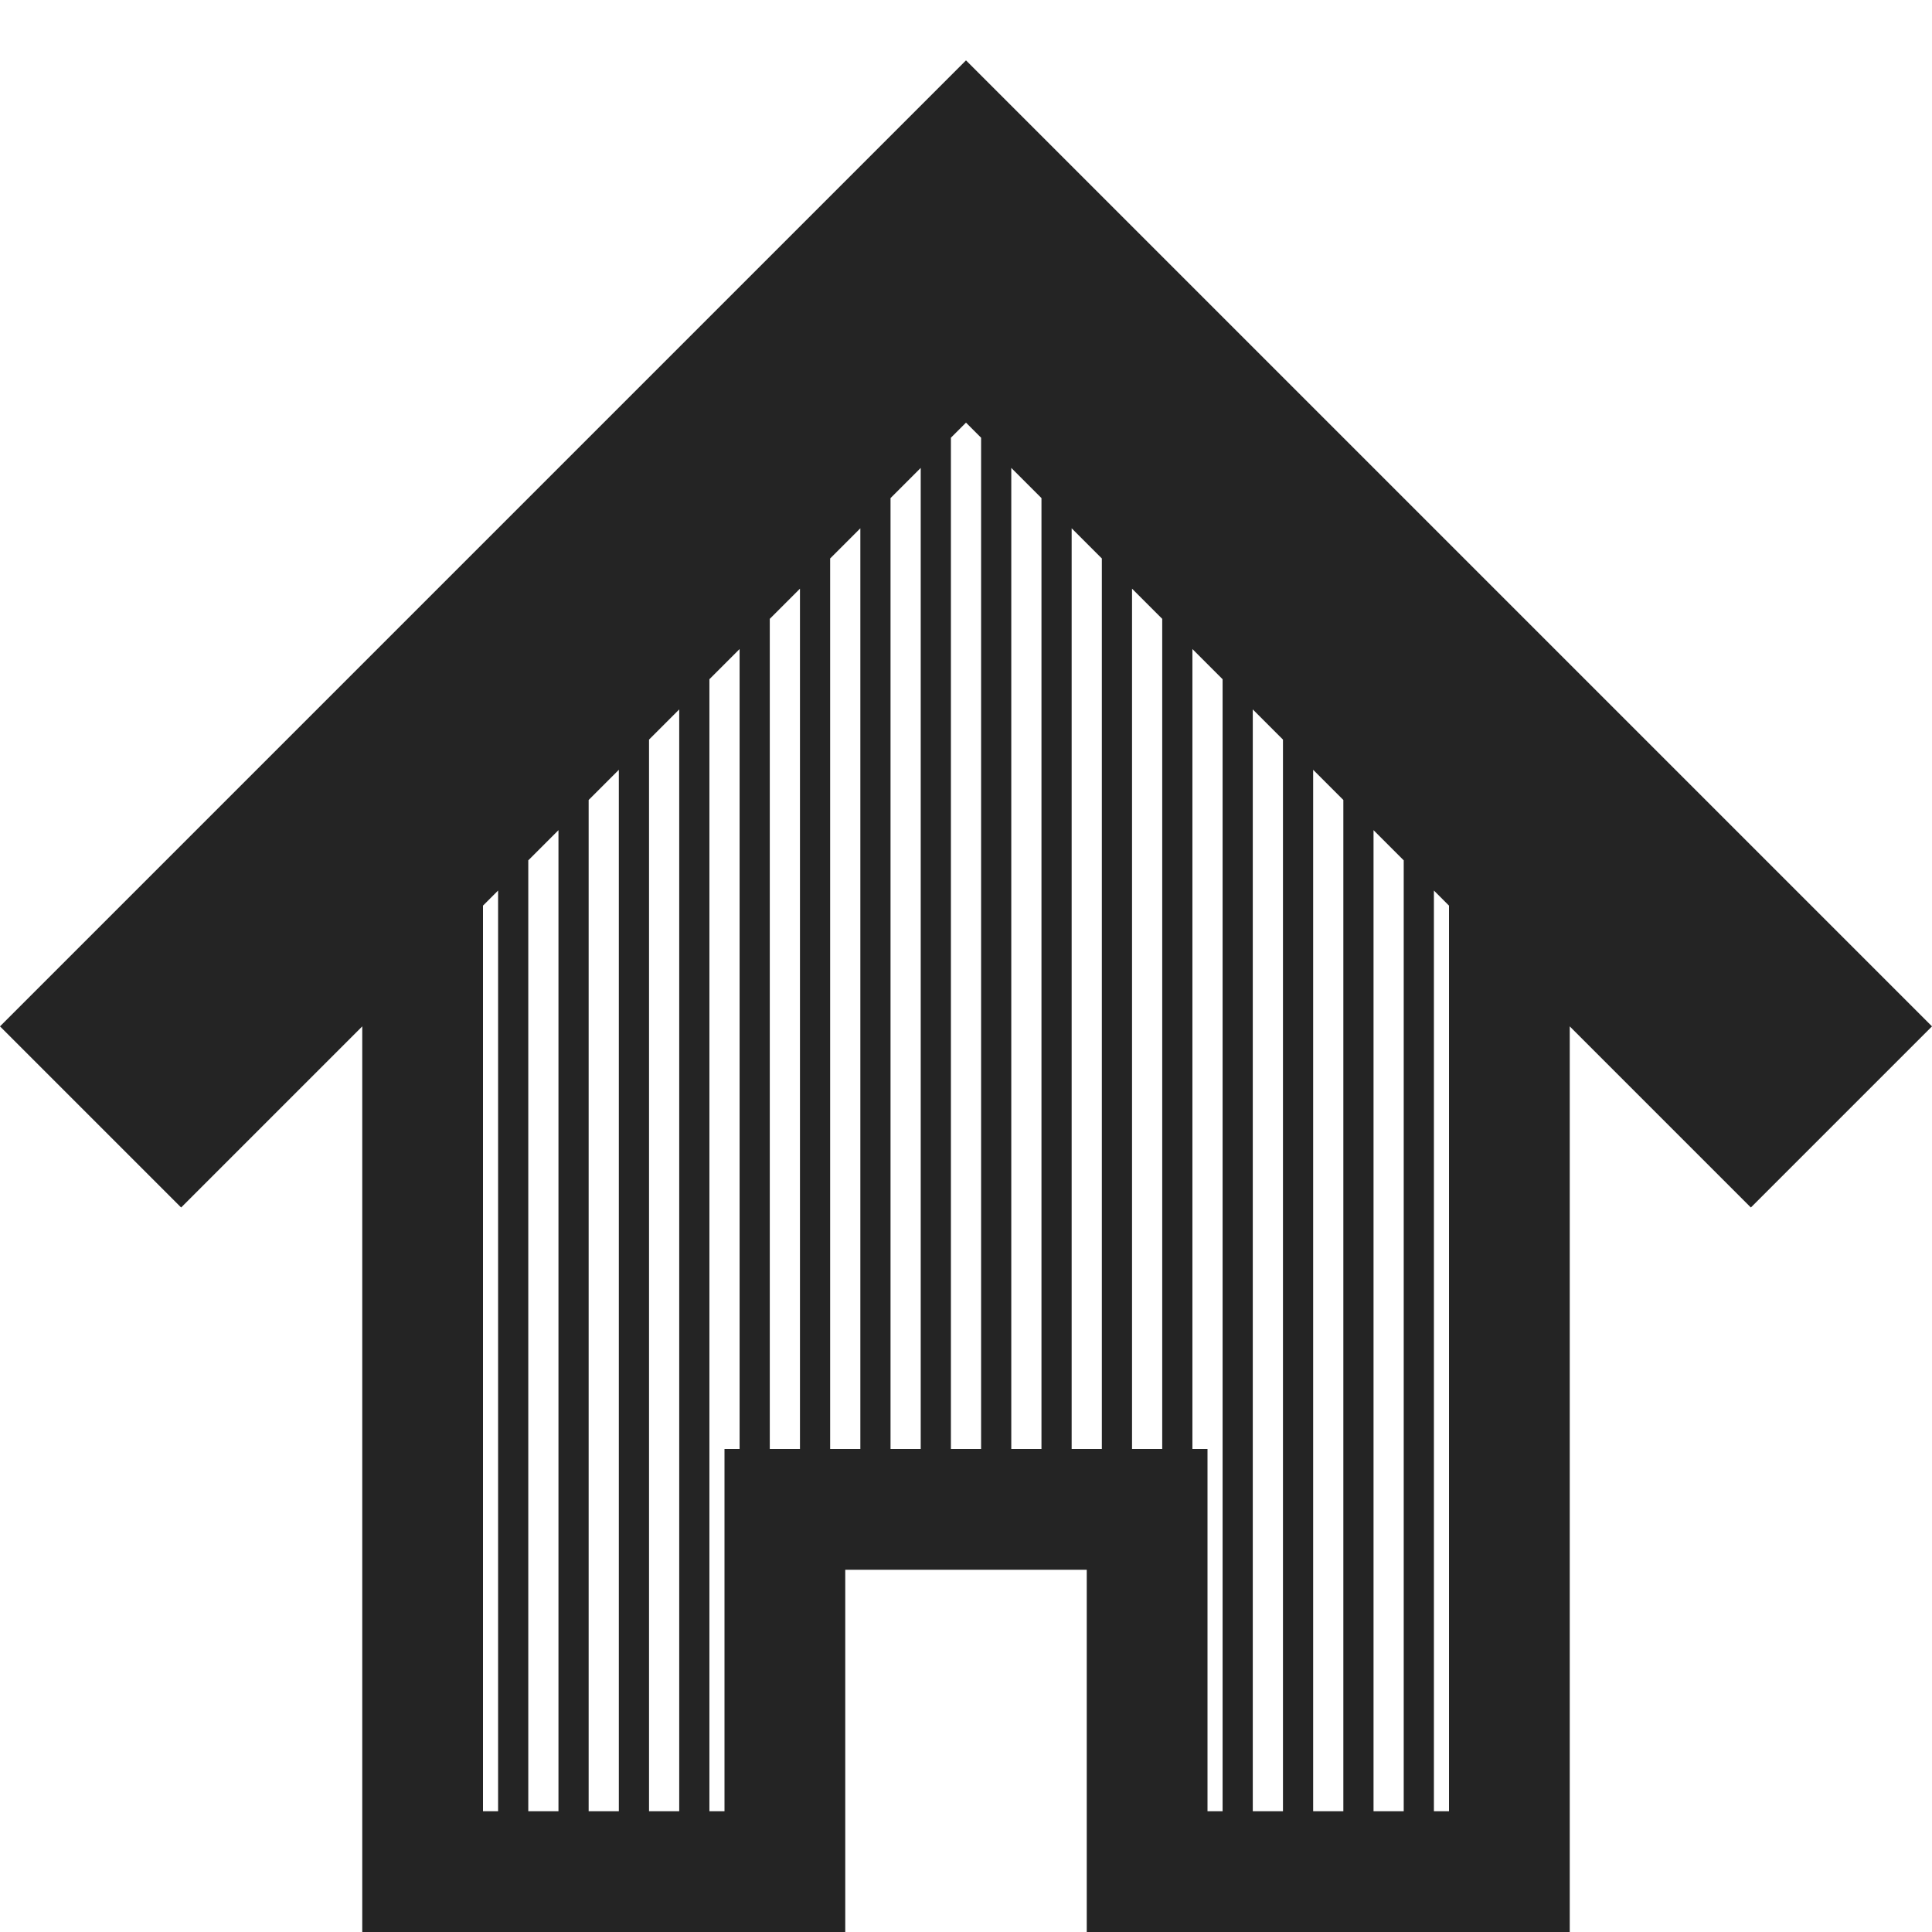 <?xml version="1.0" encoding="utf-8"?> <!-- Generator: IcoMoon.io --> <!DOCTYPE svg PUBLIC "-//W3C//DTD SVG 1.1//EN" "http://www.w3.org/Graphics/SVG/1.1/DTD/svg11.dtd"> <svg width="512" height="512" viewBox="0 0 512 512" xmlns="http://www.w3.org/2000/svg" xmlns:xlink="http://www.w3.org/1999/xlink" fill="#242424"><path d="M 256.00,16.00L0.00,272.00l 48.00,48.00l 48.00-48.00l0.00,240.00 l 128.00,0.00 l0.00-32.00 l0.00-64.00 l 64.00,0.00 l0.00,96.00 l 128.00,0.00 L 416.00,272.00 l 48.00,48.00l 48.00-48.00L 256.00,16.00z M 132.00,480.00l-4.00,0.00 L 128.00,240.00 l 4.00-4.00L 132.00,480.00 z M 148.00,480.00l-8.00,0.00 L 140.00,228.00 l 8.00-8.00L 148.00,480.00 z M 164.00,480.00l-8.00,0.00 L 156.00,212.00 l 8.00-8.00L 164.00,480.00 z M 180.00,480.00l-8.00,0.00 L 172.00,196.00 l 8.00-8.00L 180.00,480.00 z M 196.00,384.00l-4.00,0.00 l0.00,32.00 l0.00,64.00 l-4.00,0.00 L 188.00,180.00 l 8.00-8.00L 196.00,384.00 z M 212.00,384.00l-8.00,0.00 L 204.00,164.00 l 8.00-8.00L 212.00,384.00 z M 228.00,384.00 l-8.00,0.00 L 220.00,148.00 l 8.00-8.00L 228.00,384.00 z M 244.00,384.00l-8.00,0.00 L 236.00,132.00 l 8.00-8.00L 244.00,384.00 z M 260.00,384.00l-8.00,0.00 L 252.00,116.00 l 4.00-4.00l 4.00,4.00L 260.00,384.00 z M 276.00,384.00l-8.00,0.00 L 268.00,124.00 l 8.00,8.00L 276.00,384.00 z M 292.00,384.00l-8.00,0.00 L 284.00,140.00 l 8.00,8.00L 292.00,384.00 z M 308.00,384.00l-8.00,0.00 L 300.00,156.00 l 8.00,8.00L 308.00,384.00 z M 324.00,480.00l-4.00,0.00 l0.00-64.00 l0.00-32.00 l-4.00,0.00 L 316.00,172.00 l 8.00,8.00L 324.00,480.00 z M 340.00,480.00l-8.00,0.00 L 332.00,188.00 l 8.00,8.00L 340.00,480.00 z M 356.00,480.00l-8.00,0.00 L 348.00,204.00 l 8.00,8.00L 356.00,480.00 z M 372.00,480.00l-8.00,0.00 L 364.00,220.00 l 8.00,8.00L 372.00,480.00 z M 384.00,480.00l-4.00,0.00 L 380.00,236.00 l 4.00,4.00L 384.00,480.00 z" ></path></svg>